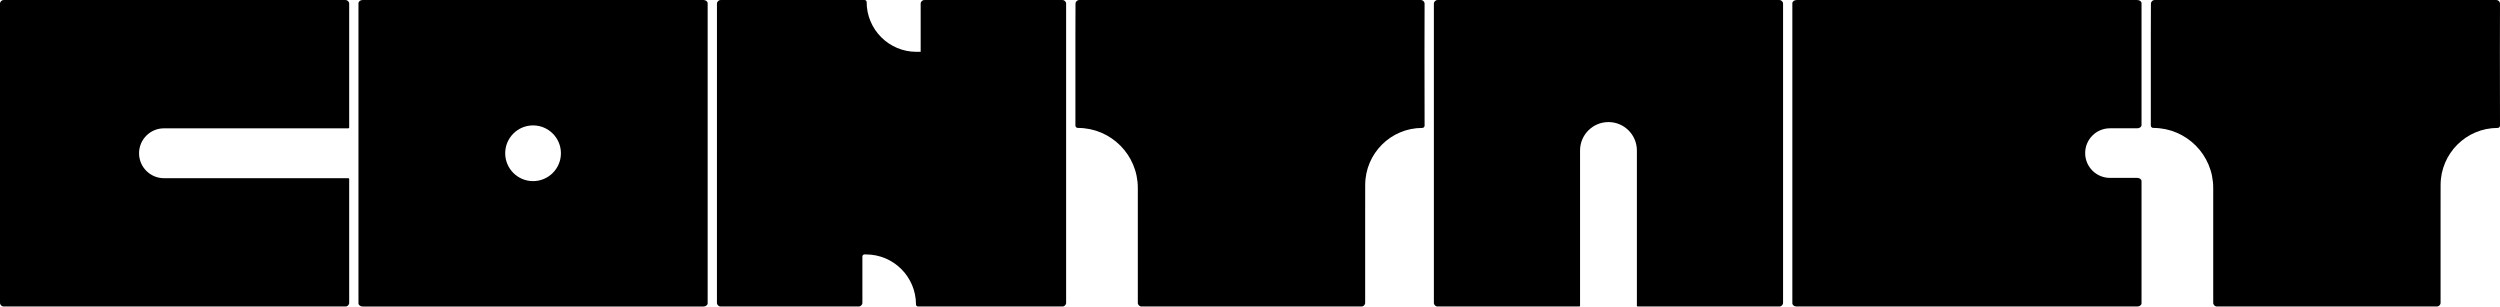 <svg width="2692" height="331" viewBox="0 0 2692 331" fill="none" xmlns="http://www.w3.org/2000/svg">
<g id="contact">
<path id="c" d="M-1.42499e-05 326.033L-1.74846e-07 4.033C-7.8281e-08 1.824 1.791 0.033 4 0.033L372 0.033C374.209 0.033 376 1.824 376 4.033L376 137.278C376 137.777 375.596 138.181 375.098 138.181L176.588 138.181C161.758 138.181 149.736 150.203 149.736 165.033C149.736 179.863 161.758 191.886 176.588 191.886L375.098 191.886C375.596 191.886 376 192.29 376 192.788L376 326.033C376 328.242 374.209 330.033 372 330.033L4 330.033C1.791 330.033 -1.43465e-05 328.242 -1.42499e-05 326.033Z" fill="currentColor"/>
<path id="Subtract" d="M757.442 0C759.959 0 762 1.573 762 3.512V326.555C762 328.494 759.959 330.066 757.442 330.066H390.558C388.041 330.066 386 328.494 386 326.555V3.512C386 1.573 388.041 0 390.558 0H757.442ZM574 135.034C557.431 135.034 544 148.466 544 165.034C544 181.602 557.432 195.034 574 195.034C590.568 195.034 604 181.602 604 165.034C604 148.466 590.569 135.034 574 135.034Z" fill="currentColor"/>
<path id="n" d="M930.863 273.964C929.625 273.964 928.621 274.968 928.621 276.206V326.034C928.621 328.243 926.83 330.034 924.621 330.034L776 330.034C773.791 330.034 772 328.243 772 326.033L772.014 4.033C772.014 1.824 773.805 0.033 776.014 0.033H931.04C932.236 0.033 933.206 1.003 933.206 2.199C933.206 31.803 957.204 55.802 986.808 55.802H991.379V4.033C991.379 1.824 993.17 0.033 995.379 0.033H1144C1146.21 0.033 1148 1.824 1148 4.033V326.034C1148 328.243 1146.21 330.034 1144 330.034L988.516 330.034C987.313 330.034 986.338 329.059 986.338 327.856C986.338 298.093 962.21 273.964 932.447 273.964H930.863Z" fill="currentColor"/>
<path id="t" d="M1229.2 330.033C1226.99 330.033 1225.2 328.242 1225.2 326.033L1225.2 222.465L1225.2 202.338C1225.2 166.668 1196.28 137.752 1160.61 137.752C1159.17 137.752 1158 136.584 1158 135.142L1158 37.587L1158.11 4.02C1158.12 1.816 1159.9 0.033 1162.11 0.033L1315.79 0.033L1376.63 0.033L1529.99 0.033C1532.2 0.033 1534 1.829 1533.99 4.042L1533.88 57.333L1534 135.265C1534 136.638 1532.89 137.752 1531.51 137.752C1497.6 137.752 1470.1 165.218 1470.05 199.129L1470.01 224.463L1470.01 326.033C1470.01 328.242 1468.22 330.033 1466.01 330.033L1229.2 330.033Z" fill="currentColor"/>
<path id="a" d="M1916 0.033H1548C1545.79 0.033 1544 1.824 1544 4.033V326.033C1544 328.242 1545.79 330.033 1548 330.033H1700.61C1701.05 330.033 1701.4 329.679 1701.4 329.241V162.045C1701.4 145.148 1715.1 131.45 1732 131.45C1748.9 131.45 1762.6 145.148 1762.6 162.045V329.241C1762.6 329.679 1762.95 330.033 1763.39 330.033H1916C1918.21 330.033 1920 328.242 1920 326.033V4.033C1920 1.824 1918.21 0.033 1916 0.033Z" fill="currentColor"/>
<path id="b" d="M2272.01 191.551C2257.26 191.551 2245.31 179.596 2245.31 164.849C2245.31 150.102 2257.26 138.147 2272.01 138.147H2301.44C2303.96 138.147 2306 136.575 2306 134.636V3.544C2306 1.605 2303.96 0.033 2301.44 0.033H1934.56C1932.04 0.033 1930 1.605 1930 3.544L1930 134.636C1930 182.48 1930 191.762 1930 195.062V326.523C1930 328.461 1932.04 330.033 1934.56 330.033H2301.44C2303.96 330.033 2306 328.461 2306 326.523V195.062C2306 193.123 2303.96 191.551 2301.44 191.551H2272.01Z" fill="currentColor"/>
<path id="t_2" d="M2387.2 330.033C2384.99 330.033 2383.2 328.242 2383.2 326.033L2383.2 222.465L2383.2 202.338C2383.2 166.668 2354.28 137.752 2318.61 137.752C2317.17 137.752 2316 136.584 2316 135.142L2316 37.587L2316.11 4.02C2316.12 1.816 2317.9 0.033 2320.11 0.033L2473.79 0.033L2534.63 0.033L2687.99 0.033C2690.2 0.033 2692 1.829 2691.99 4.042L2691.88 57.333L2692 135.265C2692 136.638 2690.89 137.752 2689.51 137.752C2655.6 137.752 2628.1 165.218 2628.05 199.129L2628.01 224.463L2628.01 326.033C2628.01 328.242 2626.22 330.033 2624.01 330.033L2387.2 330.033Z" fill="currentColor"/>
</g>
</svg>
